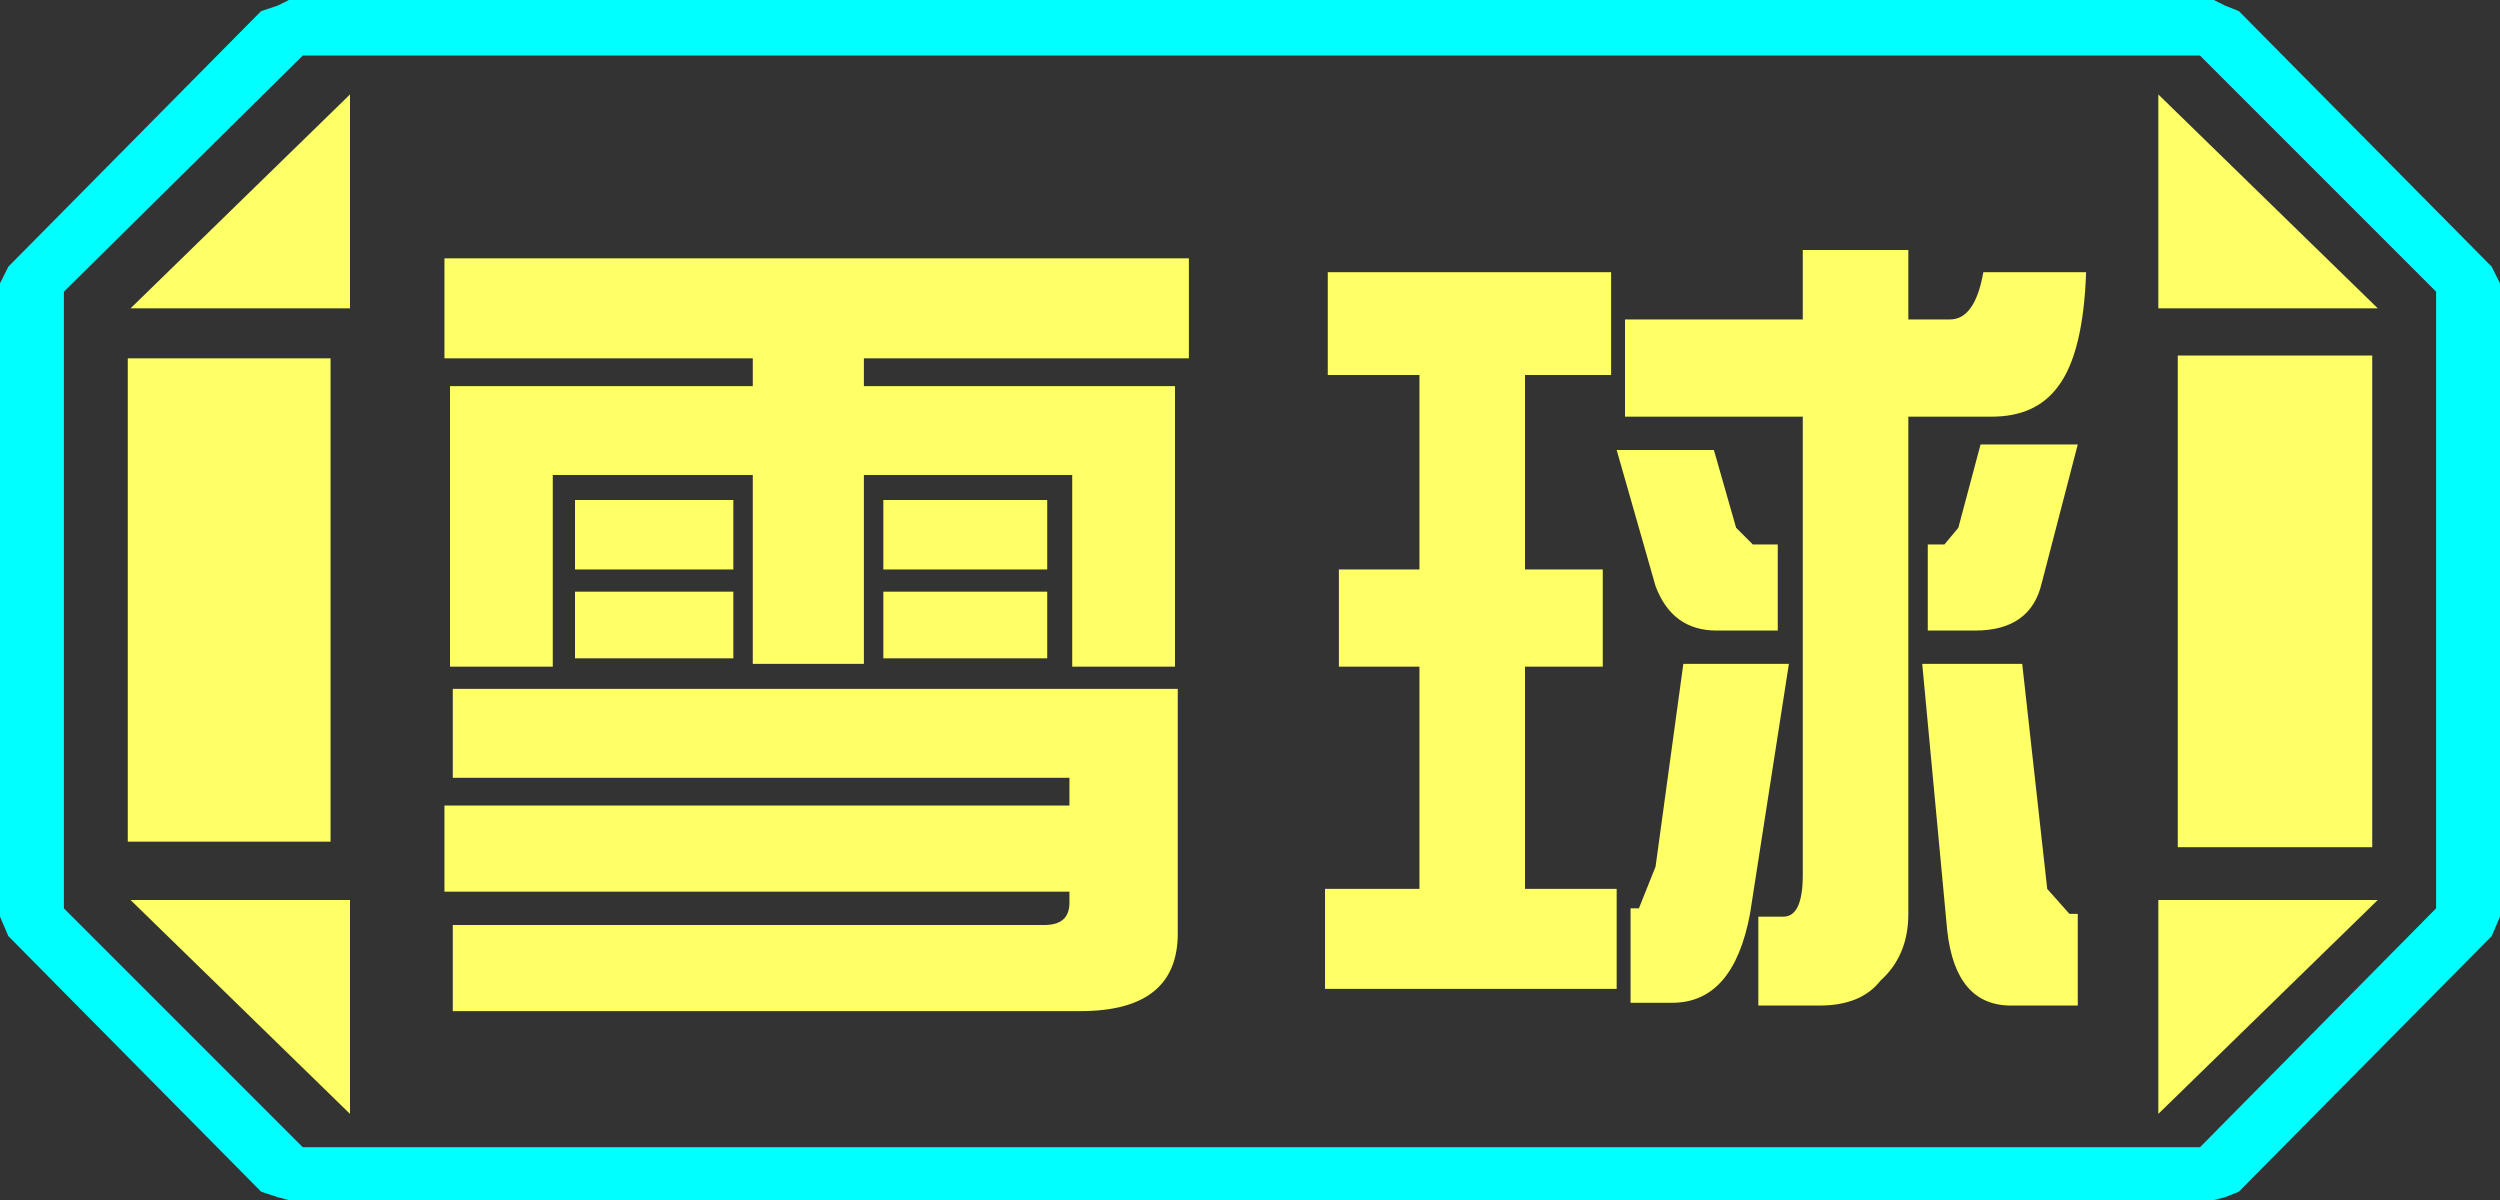 <?xml version="1.0" encoding="UTF-8" standalone="no"?>
<svg xmlns:ffdec="https://www.free-decompiler.com/flash" xmlns:xlink="http://www.w3.org/1999/xlink" ffdec:objectType="frame" height="21.6px" width="45.0px" xmlns="http://www.w3.org/2000/svg">
  <rect width="100%" height="100%" fill="#333333" stroke="none"/>
  <g transform="matrix(1.0, 0.0, 0.0, 1.0, 0.0, 0.0)">
    <use ffdec:characterId="1" height="21.6" transform="matrix(1.0, 0.0, 0.0, 1.0, 0.0, 0.0)" width="45.0" xlink:href="#shape0"/>
  </g>
  <defs>
    <g id="shape0" transform="matrix(1.0, 0.0, 0.0, 1.0, 0.0, 0.0)">
      <path d="M45.0 5.1 L45.0 16.5 44.85 16.85 40.3 21.45 40.05 21.55 39.85 21.6 5.2 21.6 5.0 21.55 4.7 21.45 0.15 16.85 0.0 16.5 0.0 5.1 0.15 4.8 4.7 0.2 5.0 0.1 5.2 0.0 39.85 0.0 40.05 0.1 40.3 0.2 44.85 4.8 45.0 5.1 M43.85 16.35 L43.85 5.25 39.6 1.0 5.45 1.0 1.15 5.25 1.15 16.35 5.45 20.65 39.6 20.65 43.85 16.35" fill="#00ffff" fill-rule="evenodd" stroke="none"/>
      <path d="M42.7 6.4 L42.7 15.25 39.2 15.25 39.2 6.4 42.7 6.4 M38.85 1.7 L42.8 5.55 38.85 5.55 38.85 1.7 M6.3 1.7 L6.3 5.55 2.35 5.55 6.3 1.7 M38.85 20.05 L38.85 16.2 42.8 16.2 38.85 20.05 M5.95 6.45 L5.95 15.15 2.3 15.15 2.3 6.45 5.95 6.45 M6.3 20.05 L2.35 16.2 6.3 16.2 6.3 20.05" fill="#ffff66" fill-rule="evenodd" stroke="none"/>
      <path d="M43.85 16.35 L39.6 20.65 5.45 20.65 1.15 16.35 1.15 5.25 5.45 1.0 39.6 1.0 43.85 5.25 43.85 16.35 M42.7 6.4 L39.2 6.4 39.2 15.25 42.7 15.25 42.7 6.4 M38.85 1.7 L38.85 5.55 42.8 5.55 38.85 1.7 M38.85 20.05 L42.8 16.2 38.85 16.2 38.85 20.05 M6.3 1.7 L2.35 5.55 6.3 5.55 6.3 1.7 M6.3 20.05 L6.3 16.2 2.35 16.2 6.3 20.05 M5.95 6.45 L2.3 6.45 2.3 15.15 5.95 15.15 5.95 6.45" fill="#ffff66" fill-opacity="0.0" fill-rule="evenodd" stroke="none"/>
      <path d="M37.55 4.9 Q37.5 6.35 37.05 6.95 36.65 7.5 35.85 7.5 L34.35 7.5 34.35 16.45 Q34.35 17.2 33.85 17.65 33.5 18.1 32.75 18.1 L31.65 18.1 31.65 16.5 32.1 16.5 Q32.45 16.5 32.45 15.75 L32.45 7.5 29.25 7.5 29.25 5.75 32.45 5.75 32.45 4.5 34.35 4.5 34.35 5.75 35.1 5.75 Q35.55 5.75 35.7 4.9 L37.55 4.9 M30.9 11.35 Q30.1 11.35 29.8 10.55 L29.1 8.1 30.85 8.1 31.25 9.5 31.55 9.8 32.0 9.8 32.0 11.35 30.9 11.35 M32.2 11.95 L31.5 16.45 Q31.2 18.05 30.1 18.05 L29.35 18.05 29.35 16.35 29.5 16.35 29.8 15.6 30.3 11.95 32.2 11.95 M34.7 9.8 L35.0 9.8 35.25 9.5 35.65 8.0 37.4 8.0 36.75 10.5 Q36.55 11.35 35.55 11.35 L34.7 11.35 34.7 9.8 M36.4 11.95 L36.85 16.0 37.25 16.45 37.4 16.45 37.4 18.1 36.2 18.1 Q35.2 18.1 35.05 16.75 L34.6 11.95 36.4 11.95 M21.15 12.0 L19.3 12.0 19.3 8.55 15.55 8.55 15.55 11.95 13.55 11.95 13.55 8.55 9.95 8.55 9.95 12.0 8.1 12.0 8.1 6.95 13.55 6.95 13.55 6.45 8.0 6.45 8.0 4.65 21.4 4.65 21.4 6.45 15.55 6.45 15.55 6.95 21.15 6.95 21.15 12.0 M24.1 10.25 L25.55 10.25 25.55 6.75 23.9 6.75 23.9 4.9 29.0 4.9 29.0 6.75 27.45 6.75 27.45 10.25 28.85 10.25 28.85 12.0 27.45 12.0 27.45 16.0 29.1 16.0 29.1 17.8 23.85 17.8 23.85 16.0 25.55 16.0 25.55 12.0 24.1 12.0 24.1 10.25 M21.2 16.8 Q21.2 18.2 19.45 18.2 L8.15 18.2 8.15 16.65 18.8 16.65 Q19.25 16.65 19.25 16.25 L19.25 16.05 8.0 16.05 8.0 14.5 19.25 14.5 19.25 14.0 8.15 14.0 8.15 12.4 21.2 12.4 21.2 16.8 M10.35 10.65 L13.2 10.65 13.2 11.85 10.35 11.85 10.35 10.65 M10.35 9.0 L13.2 9.0 13.2 10.25 10.35 10.25 10.35 9.0 M15.9 10.65 L18.85 10.65 18.85 11.85 15.9 11.85 15.9 10.65 M18.85 10.25 L15.9 10.25 15.9 9.0 18.85 9.0 18.85 10.25" fill="#ffff66" fill-rule="evenodd" stroke="none"/>
    </g>
  </defs>
</svg>
